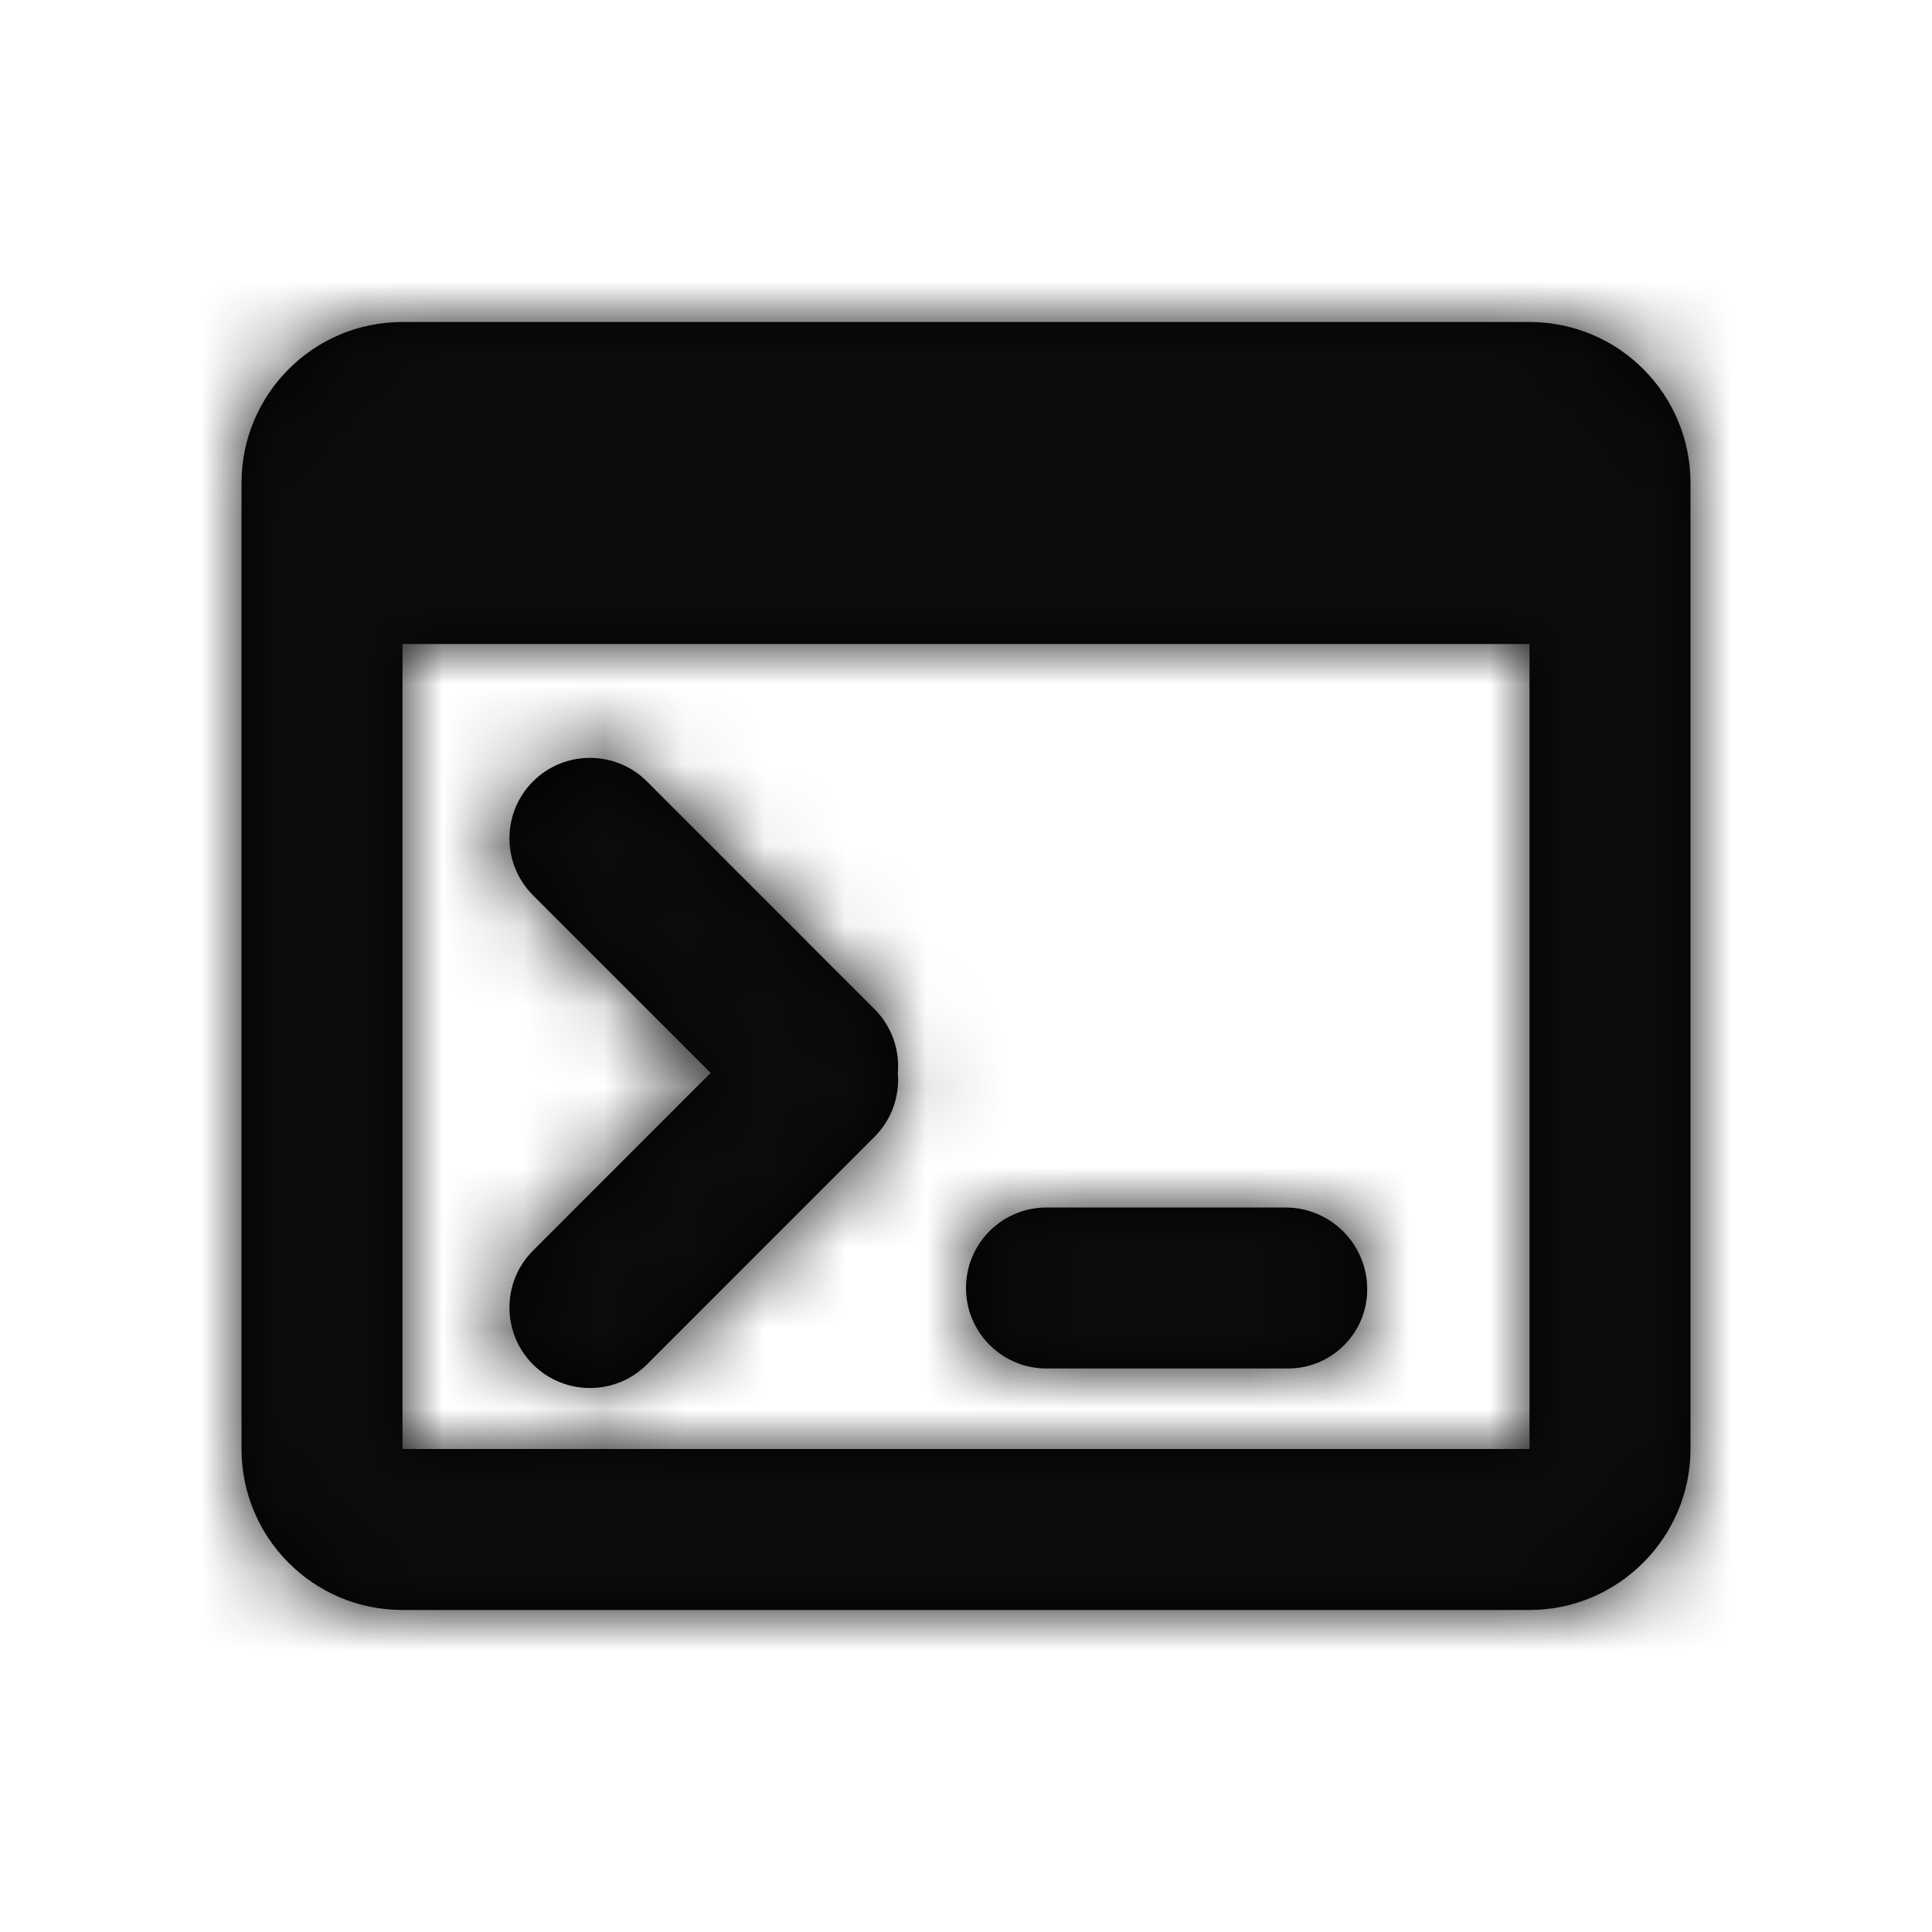 <svg xmlns="http://www.w3.org/2000/svg" xmlns:xlink="http://www.w3.org/1999/xlink" width="24" height="24" viewBox="0 0 24 24">
  <defs>
    <path id="background-scripts-a" d="M19,4 L5,4 C3.89,4 3,4.9 3,6 L3,18 C3,19.1 3.89,20 5,20 L19,20 C20.1,20 21,19.1 21,18 L21,6 C21,4.9 20.11,4 19,4 Z M19,18 L5,18 L5,8 L19,8 L19,18 Z M16,17 C16.005,17 16.01,17 16.016,17 C16.559,16.991 16.993,16.544 16.984,16 C16.975,15.445 16.523,15 15.968,15 L13,15 C12.448,15 12,15.448 12,16 C12,16.552 12.448,17 13,17 L16,17 Z M8.828,13.328 L6.621,15.536 C6.231,15.926 6.231,16.559 6.621,16.95 C7.012,17.34 7.645,17.34 8.036,16.95 L10.864,14.121 C11.081,13.904 11.177,13.612 11.153,13.328 C11.177,13.045 11.081,12.753 10.864,12.536 L8.036,9.707 C7.645,9.317 7.012,9.317 6.621,9.707 C6.231,10.098 6.231,10.731 6.621,11.121 L8.828,13.328 Z"/>
  </defs>
  <g fill="none" fill-rule="evenodd">
    <mask id="background-scripts-b" fill="#fff">
      <use xlink:href="#background-scripts-a"/>
    </mask>
    <use fill="#000" fill-rule="nonzero" xlink:href="#background-scripts-a"/>
    <g fill="#0C0C0D" fill-rule="nonzero" mask="url(#background-scripts-b)">
      <rect width="24" height="24"/>
    </g>
  </g>
</svg>

